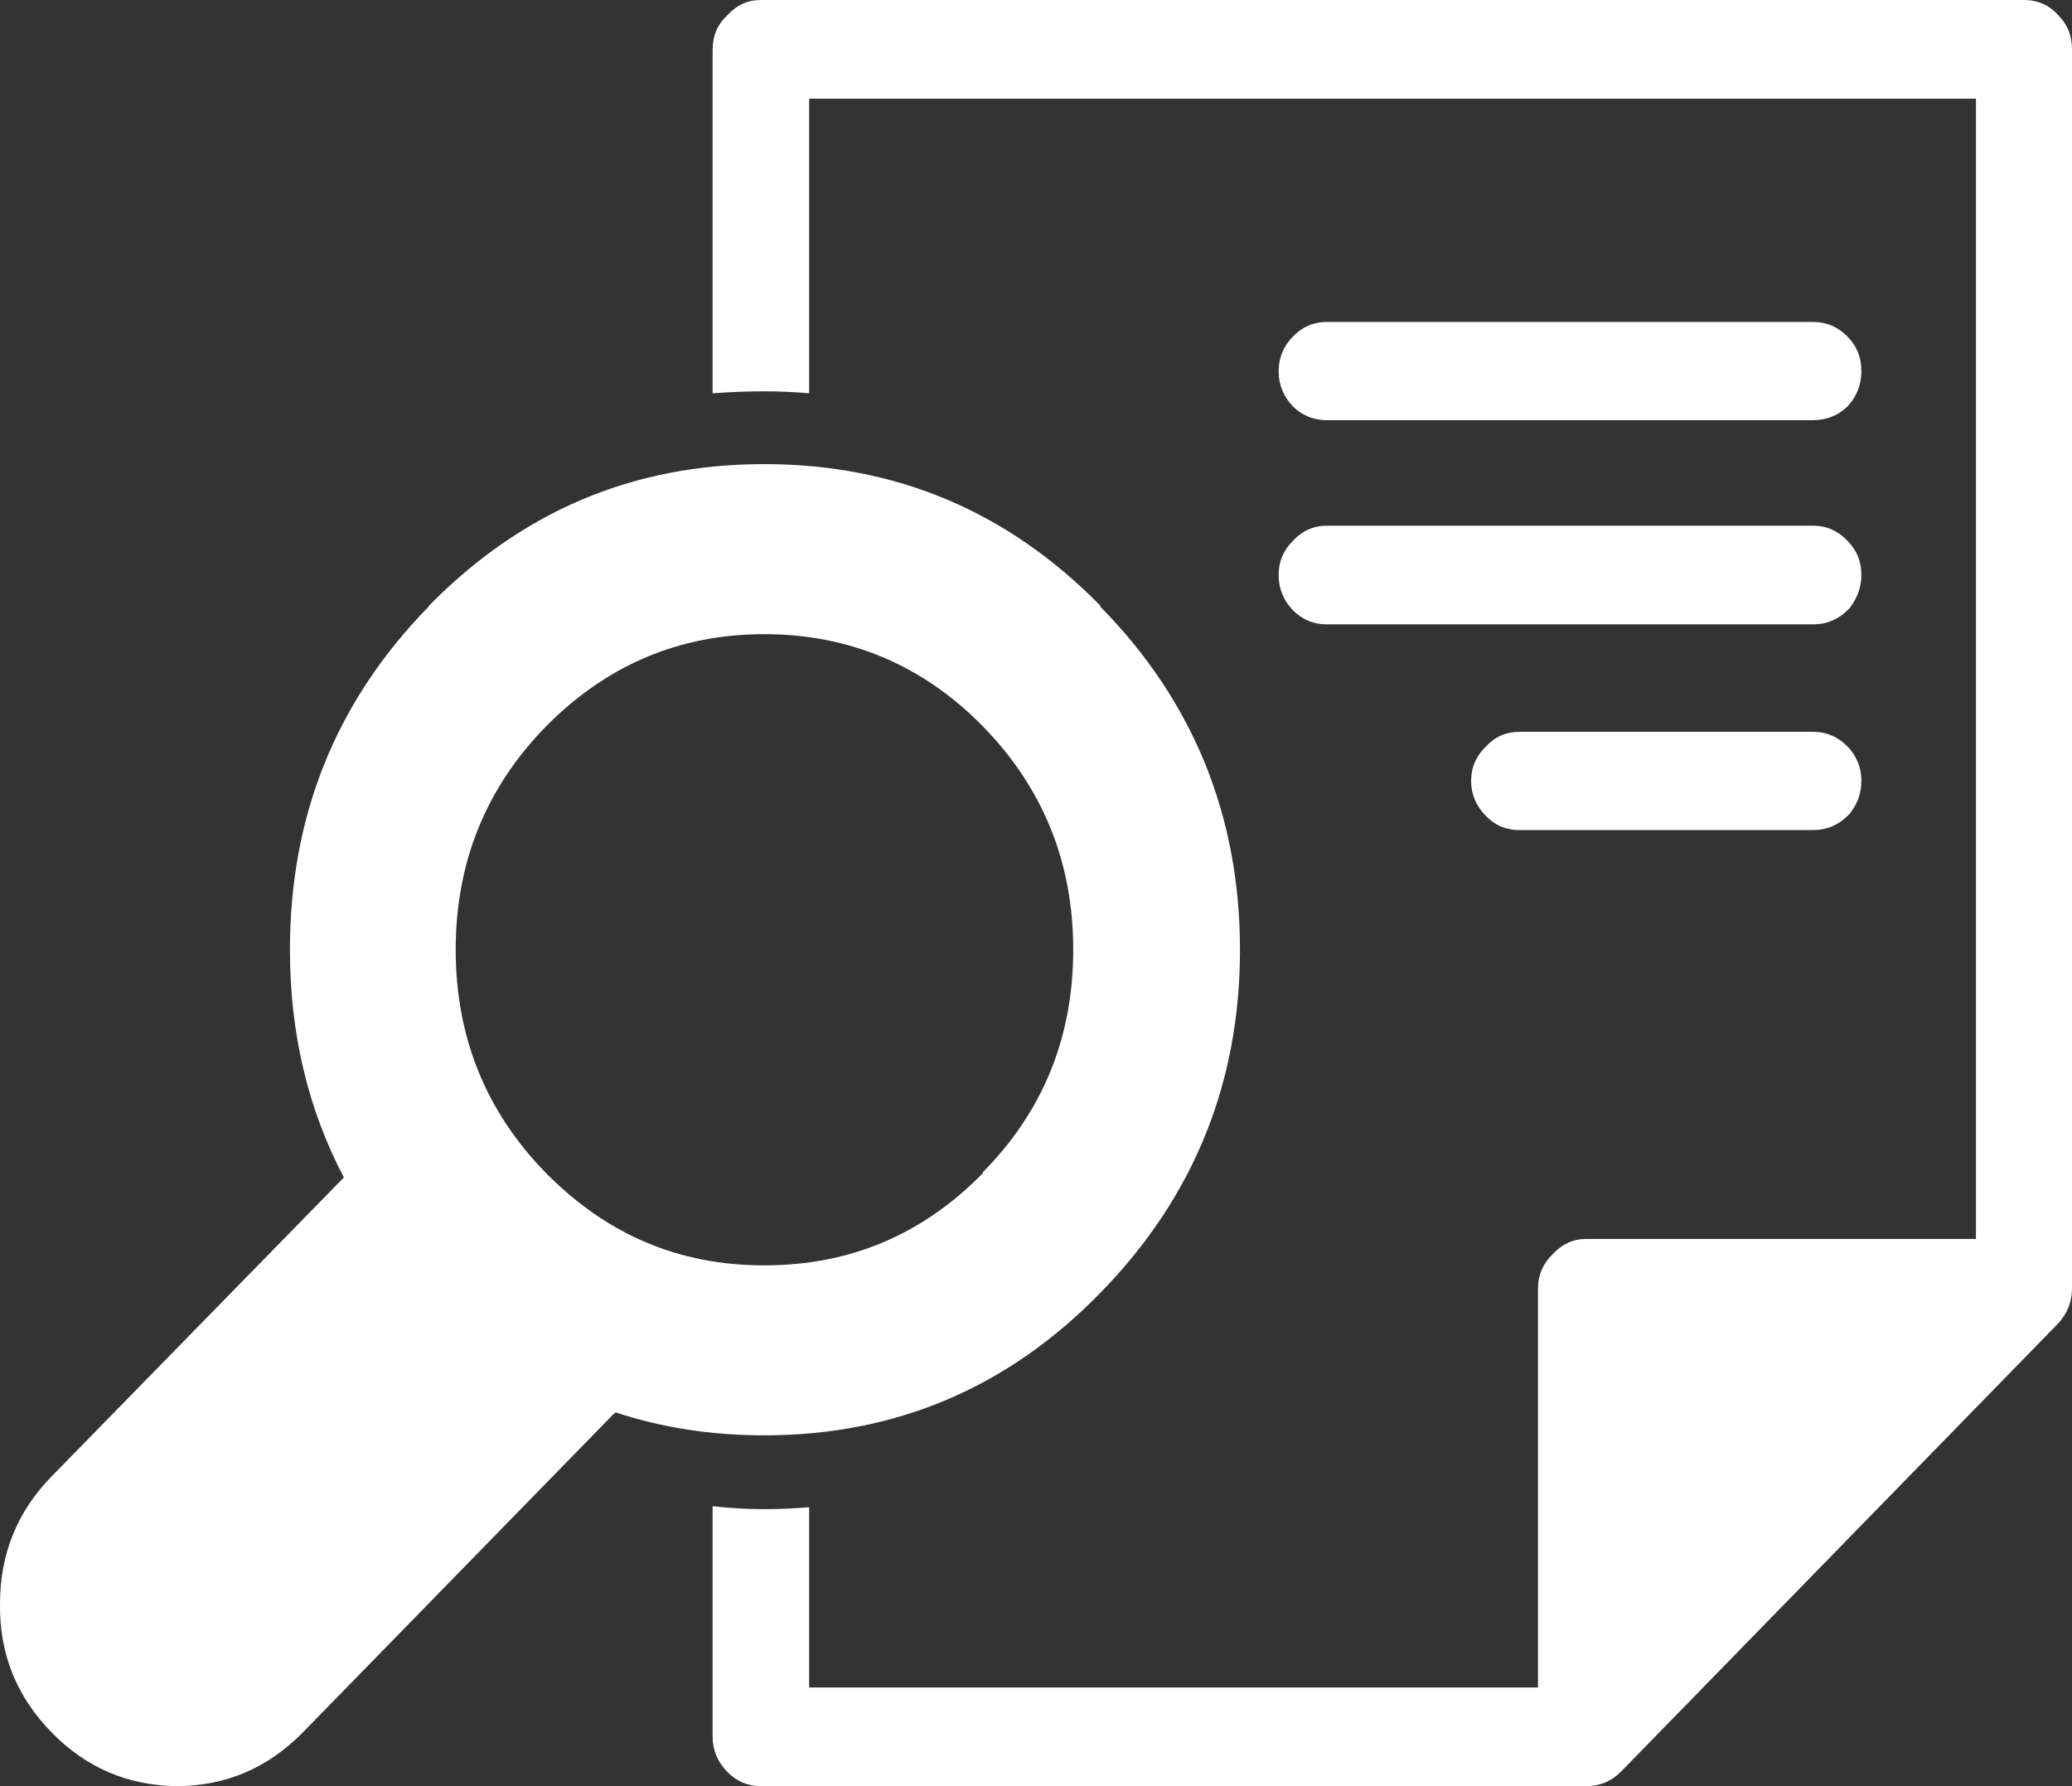 <svg width="29" height="25" viewBox="0 0 29 25" fill="none" xmlns="http://www.w3.org/2000/svg">
<rect x="0" y="0" width="29" height="25" fill="#333333" stroke="none"/>
<g clip-path="url(#clip0_26_176)">
<path fill-rule="evenodd" clip-rule="evenodd" d="M15.402 8.493V8.479C14.106 7.157 12.537 6.496 10.696 6.496C8.855 6.496 7.304 7.157 6.003 8.479L5.997 8.493C4.704 9.815 4.058 11.415 4.058 13.293C4.058 14.46 4.309 15.522 4.813 16.48L0.722 20.665C0.241 21.157 1.86163e-05 21.752 1.86163e-05 22.449C-0.009 23.147 0.231 23.746 0.722 24.248C1.203 24.74 1.785 24.99 2.467 25C3.149 25 3.734 24.754 4.225 24.262L8.53 19.851C8.557 19.82 8.586 19.792 8.617 19.769C9.268 19.984 9.961 20.09 10.696 20.09C12.537 20.09 14.106 19.424 15.402 18.094C16.703 16.763 17.355 15.163 17.355 13.293C17.355 11.424 16.703 9.815 15.402 8.493ZM13.758 16.405V16.418C12.916 17.28 11.896 17.711 10.696 17.711C9.497 17.711 8.493 17.28 7.641 16.418C6.799 15.557 6.378 14.514 6.378 13.293C6.378 12.072 6.799 11.03 7.641 10.168C8.493 9.307 9.51 8.876 10.696 8.876C11.882 8.876 12.916 9.307 13.758 10.168C14.6 11.03 15.021 12.072 15.021 13.293C15.021 14.514 14.6 15.553 13.758 16.405Z" fill="white"/>
<path fill-rule="evenodd" clip-rule="evenodd" d="M28.325 0C28.521 0 28.682 0.071 28.806 0.212C28.936 0.339 29 0.499 29 0.691V18.032C29 18.219 28.936 18.384 28.806 18.524L22.683 24.802C22.549 24.934 22.388 25 22.201 25H10.649C10.466 25 10.311 24.934 10.181 24.802C10.044 24.661 9.974 24.497 9.974 24.309V21.082C10.215 21.109 10.455 21.123 10.696 21.123C10.914 21.123 11.124 21.113 11.325 21.096V23.619H21.526V18.032C21.526 17.845 21.596 17.686 21.733 17.553C21.863 17.413 22.018 17.341 22.201 17.341H27.656V1.381H11.325V5.505C11.124 5.487 10.914 5.477 10.696 5.477C10.455 5.477 10.215 5.487 9.974 5.505V0.691C9.974 0.499 10.044 0.339 10.181 0.212C10.311 0.071 10.466 0 10.649 0H28.325V0Z" fill="white"/>
<path fill-rule="evenodd" clip-rule="evenodd" d="M20.59 10.927C20.59 10.74 20.66 10.581 20.797 10.449C20.922 10.312 21.078 10.243 21.265 10.243H25.377C25.564 10.243 25.724 10.312 25.858 10.449C25.875 10.466 25.894 10.487 25.911 10.51C26.005 10.633 26.052 10.773 26.052 10.927C26.052 11.091 26.005 11.235 25.911 11.358C25.894 11.385 25.875 11.406 25.858 11.42C25.724 11.552 25.564 11.618 25.377 11.618H21.265C21.078 11.618 20.922 11.552 20.797 11.42C20.66 11.283 20.59 11.119 20.59 10.927Z" fill="white"/>
<path fill-rule="evenodd" clip-rule="evenodd" d="M18.096 8.541C17.963 8.404 17.896 8.24 17.896 8.048C17.896 7.857 17.963 7.702 18.096 7.57C18.226 7.429 18.384 7.358 18.571 7.358H25.377C25.564 7.358 25.724 7.429 25.858 7.57C25.875 7.588 25.894 7.608 25.911 7.631C26.005 7.745 26.052 7.884 26.052 8.048C26.052 8.203 26.005 8.347 25.911 8.479C25.894 8.507 25.875 8.527 25.858 8.541C25.724 8.673 25.564 8.739 25.377 8.739H18.571C18.384 8.739 18.226 8.673 18.096 8.541Z" fill="white"/>
<path fill-rule="evenodd" clip-rule="evenodd" d="M26.052 5.197C26.052 5.384 25.988 5.548 25.858 5.689C25.724 5.816 25.564 5.881 25.377 5.881H18.571C18.384 5.881 18.226 5.816 18.096 5.689C17.963 5.548 17.896 5.384 17.896 5.197C17.896 5.01 17.963 4.844 18.096 4.711C18.226 4.575 18.384 4.506 18.571 4.506H25.377C25.564 4.506 25.724 4.575 25.858 4.711C25.992 4.848 26.052 5.005 26.052 5.197Z" fill="white"/>
</g>
<defs>
<clipPath id="clip0_26_176">
<rect width="29" height="25" fill="white"/>
</clipPath>
</defs>
</svg>
